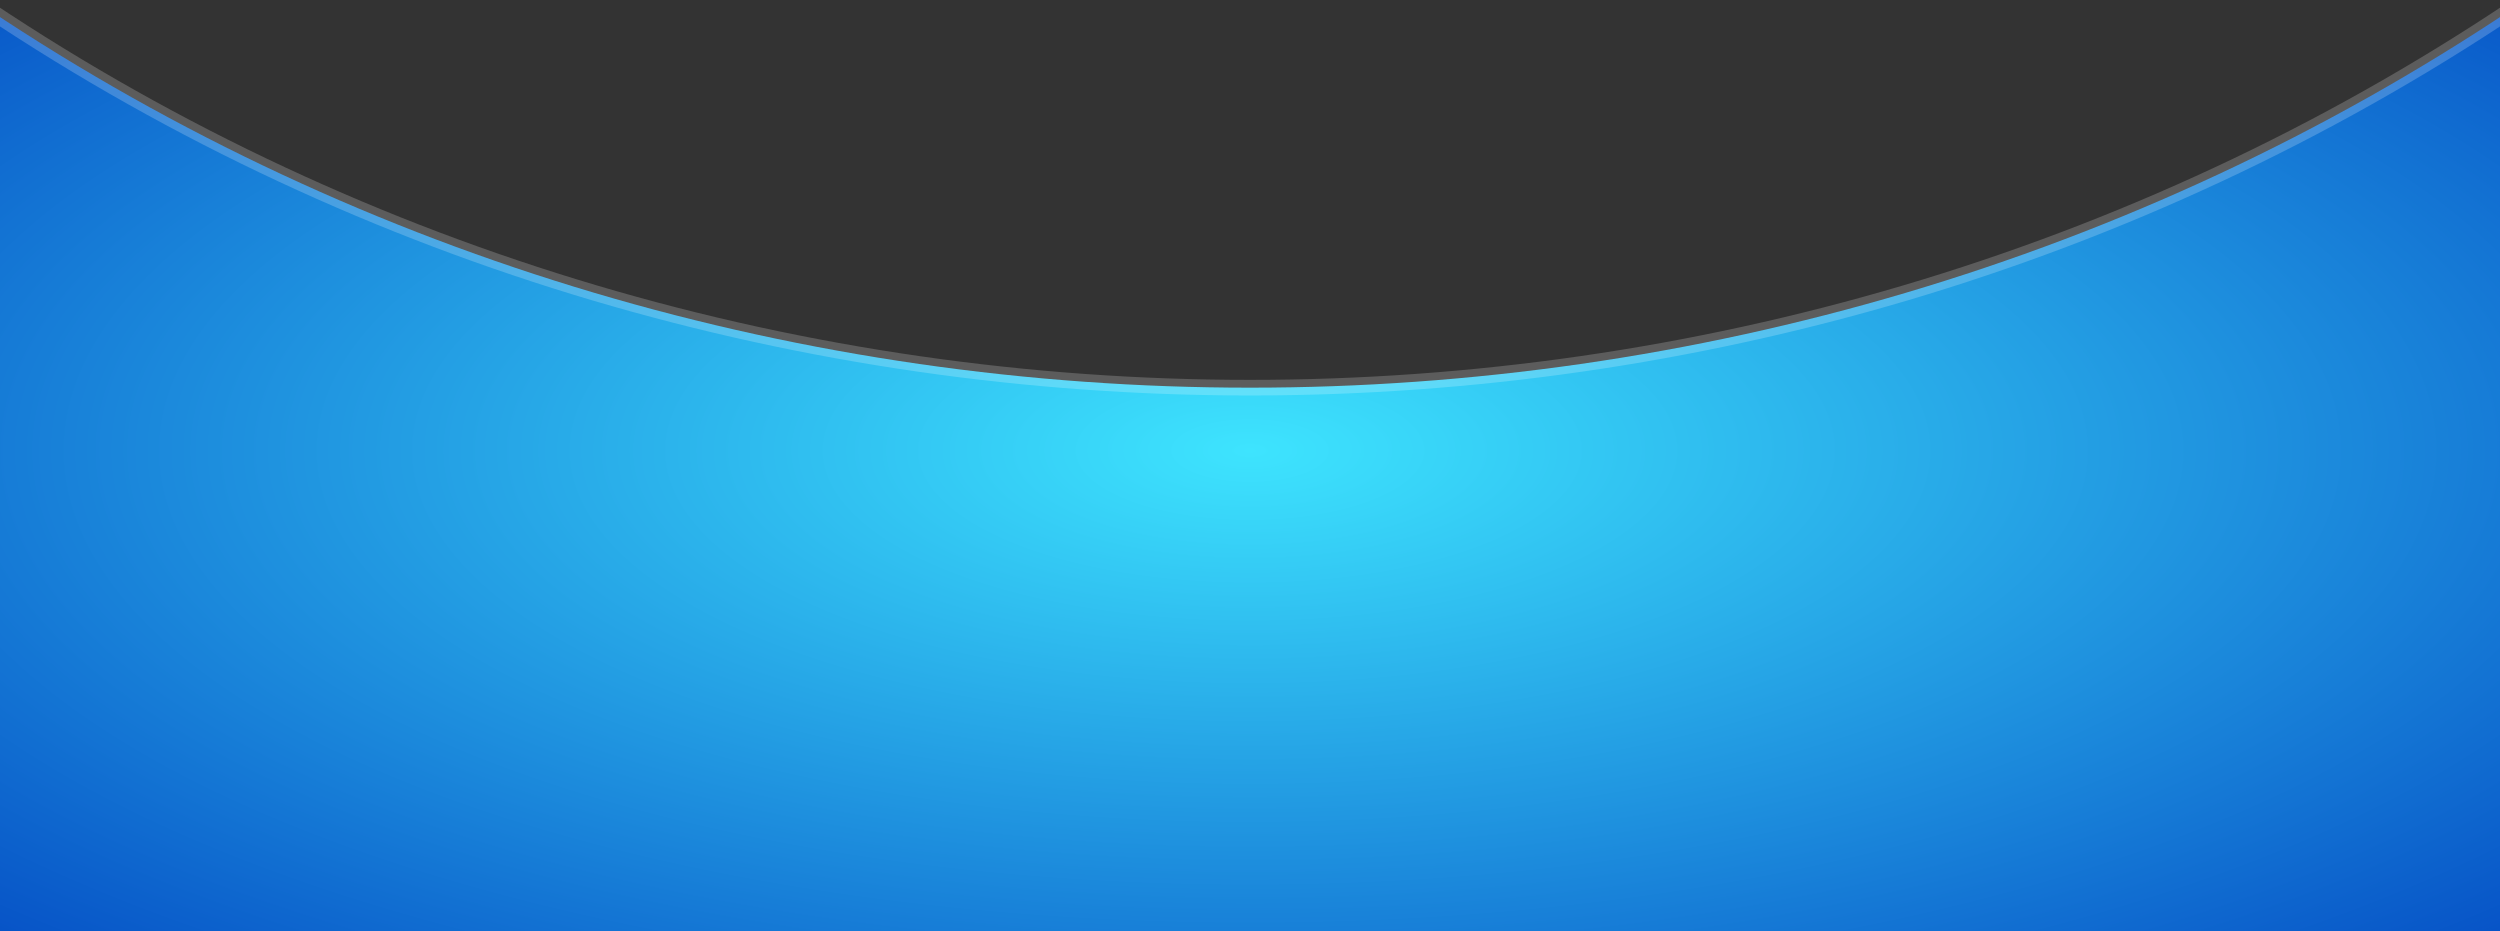 <svg width="1920" height="715" viewBox="0 0 1920 715" fill="none" xmlns="http://www.w3.org/2000/svg">
<rect x="0" y="0" width="1920" height="715" fill="#333333" stroke="none"/>
<path d="M1930 6.5C1348.9 394.808 571.1 394.808 -10 6.5V722H1930V6.5Z" fill="url(#paint0_radial_82_1581)" stroke="white" stroke-opacity="0.2" stroke-width="12" stroke-linecap="round" stroke-linejoin="round"/>
<defs>
<radialGradient id="paint0_radial_82_1581" cx="0" cy="0" r="1" gradientUnits="userSpaceOnUse" gradientTransform="translate(960 346.06) rotate(90) scale(538.44 1353.64)">
<stop stop-color="#3EE4FE"/>
<stop offset="1" stop-color="#0651C6"/>
</radialGradient>
</defs>
</svg>
